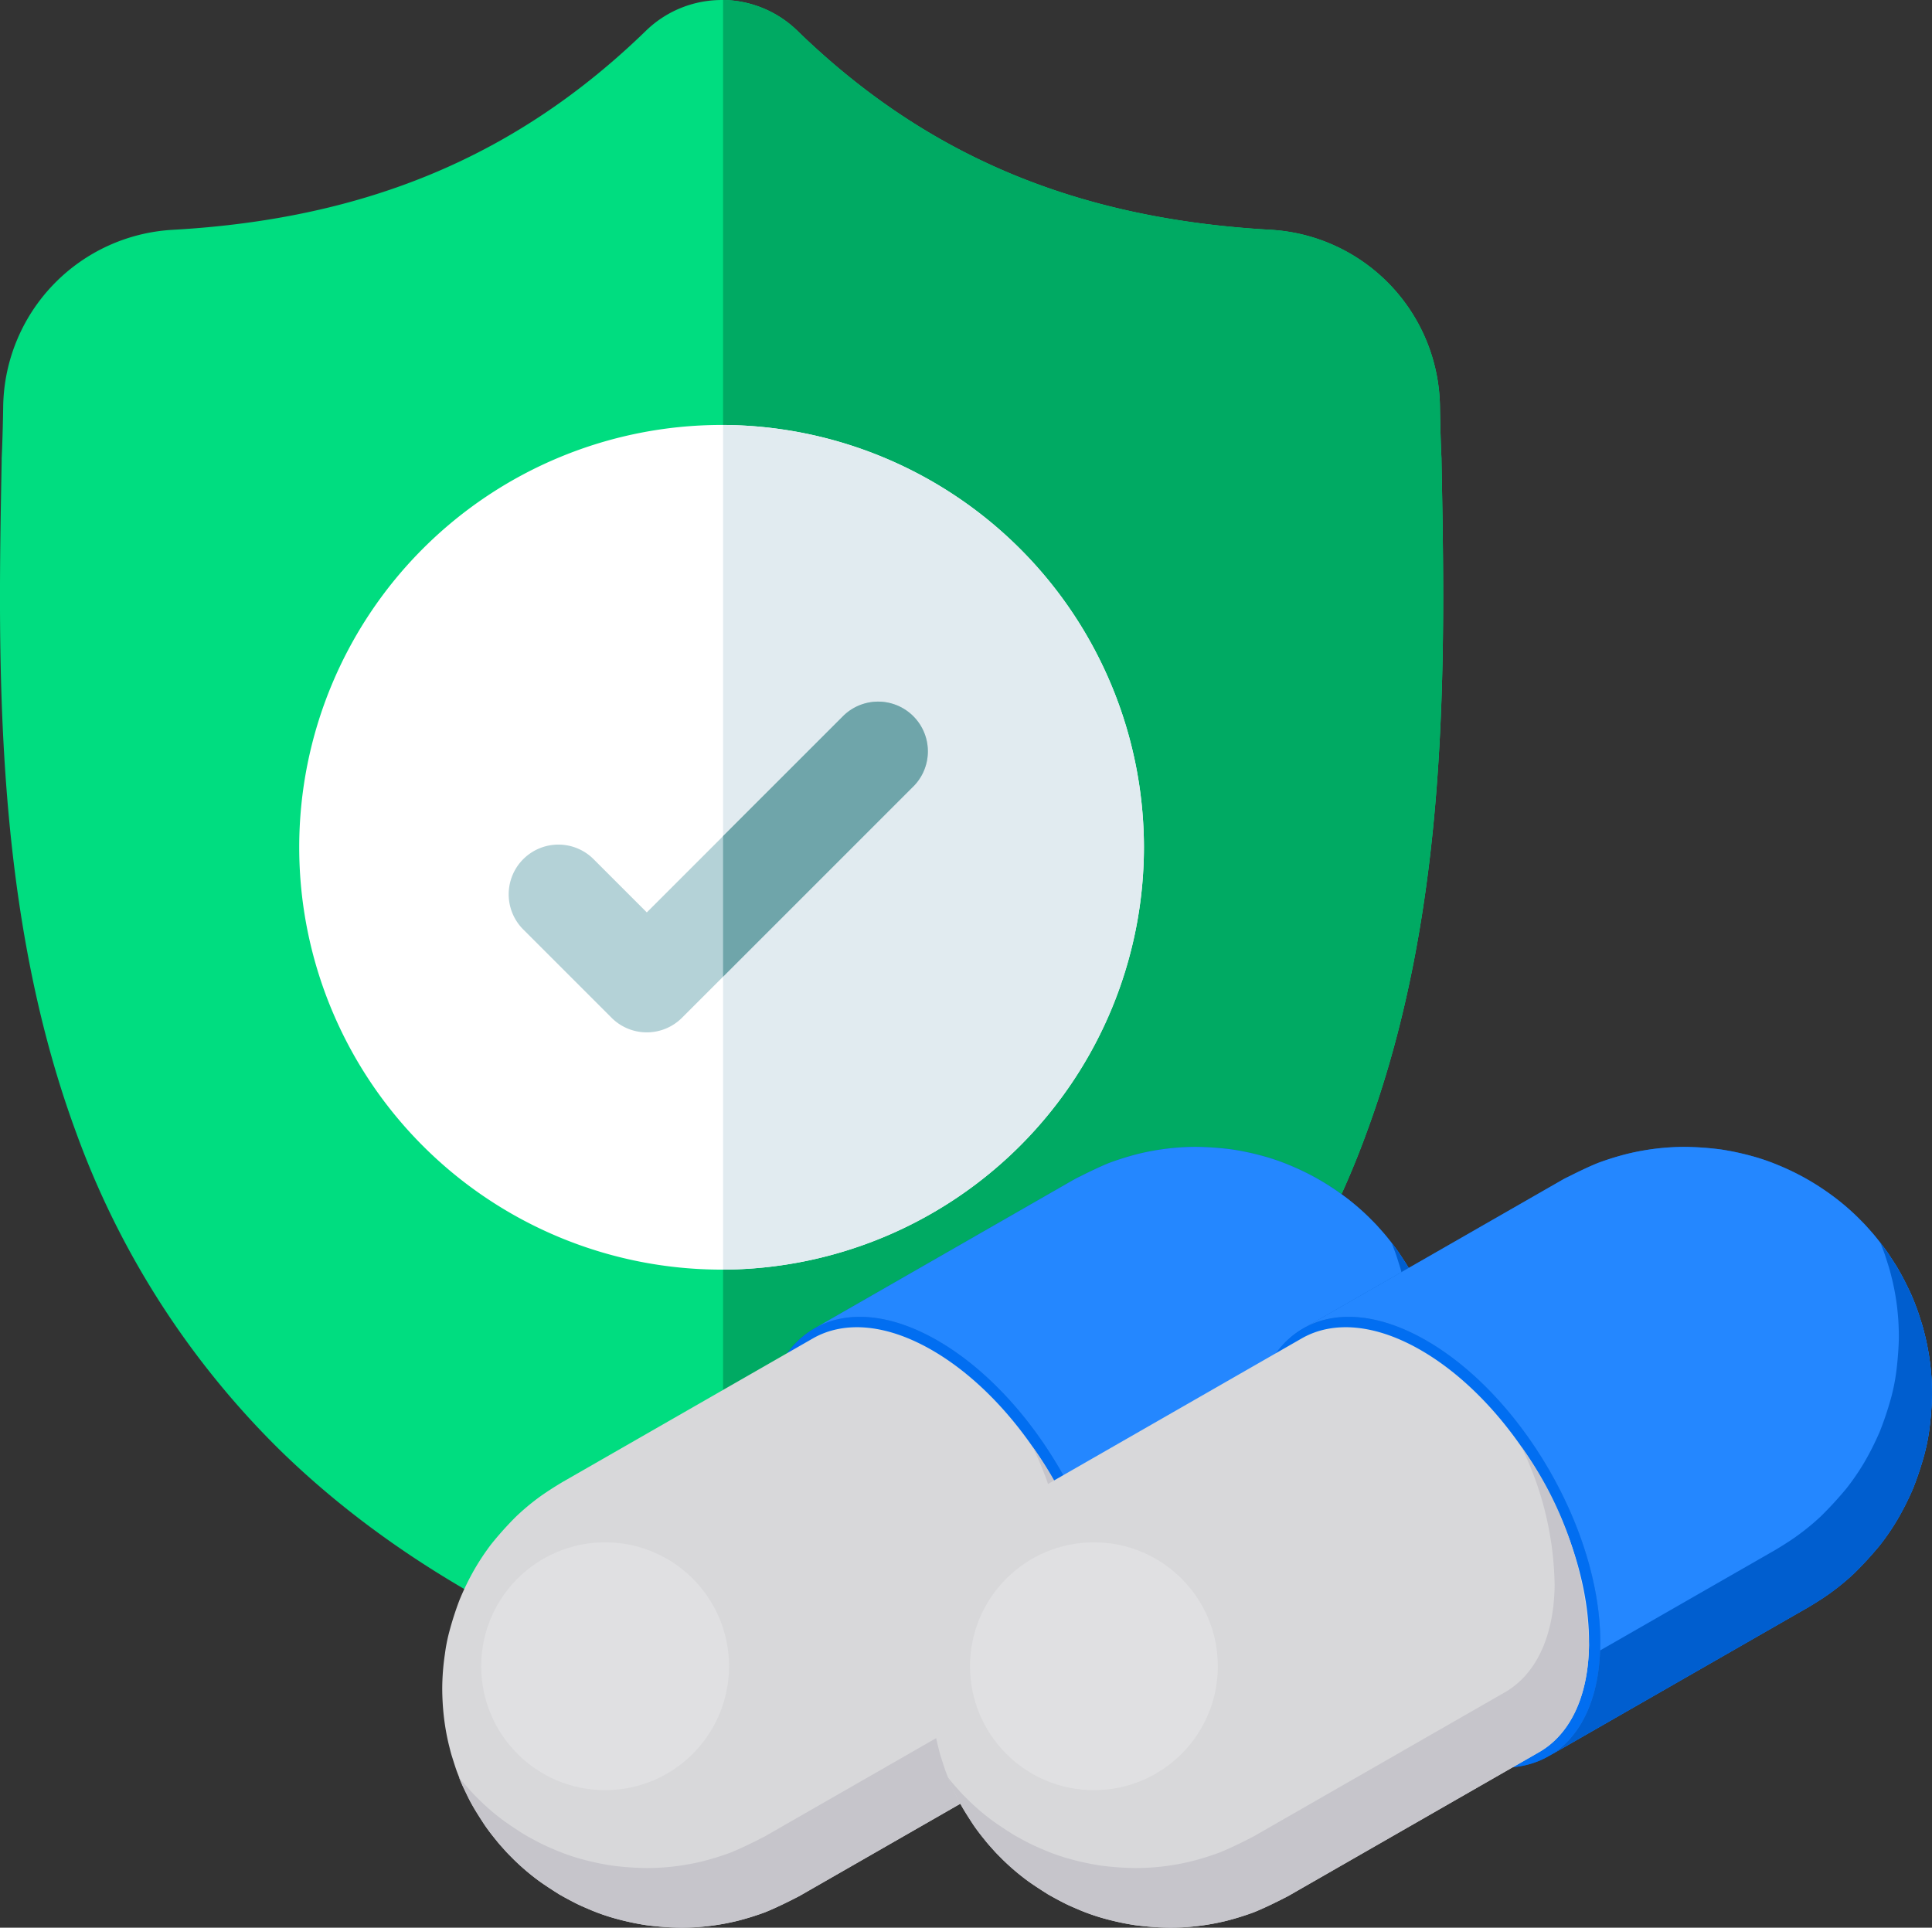 <svg id="Group_38" data-name="Group 38" xmlns="http://www.w3.org/2000/svg" width="115.888" height="115.639" viewBox="0 0 115.888 115.639">
  <rect x="0" y="0" width="115.888" height="115.639" fill="#333333" stroke="none"/>
  <g id="surface1">
    <path id="Path_10" data-name="Path 10" d="M82.494,67.884A51.286,51.286,0,0,1,70.211,87.02C64.043,93.043,55.966,97.829,46.2,101.243a7.343,7.343,0,0,1-2.333.412h-.088a7.454,7.454,0,0,1-1.432-.141,7.733,7.733,0,0,1-.984-.268C31.6,97.837,23.509,93.053,17.334,87.03A51.189,51.189,0,0,1,5.053,67.9C.092,54.435.374,39.6.6,27.684l0-.183c.046-.984.075-2.018.092-3.16A10.774,10.774,0,0,1,10.842,13.787C22.53,13.134,31.571,9.322,39.3,1.793l.067-.062a6.512,6.512,0,0,1,8.841,0l.066.062C56,9.322,65.039,13.134,76.727,13.787A10.774,10.774,0,0,1,86.872,24.341c.016,1.149.046,2.182.092,3.16l0,.078C87.193,39.52,87.473,54.381,82.494,67.884Zm0,0" transform="translate(-0.5 0)" fill="#00dd80"/>
    <path id="Path_11" data-name="Path 11" d="M257.571,67.887a51.286,51.286,0,0,1-12.283,19.135c-6.168,6.023-14.245,10.809-24.006,14.223a7.343,7.343,0,0,1-2.333.412V0a6.522,6.522,0,0,1,4.333,1.73l.066.062c7.727,7.53,16.768,11.342,28.456,11.994A10.774,10.774,0,0,1,261.95,24.344c.016,1.149.046,2.182.092,3.16l0,.078C262.27,39.523,262.551,54.384,257.571,67.887Zm0,0" transform="translate(-175.577 -0.003)" fill="#00aa63"/>
    <path id="Path_12" data-name="Path 12" d="M141.564,153.733a25.366,25.366,0,0,1-25.245,25.335h-.089a25.335,25.335,0,1,1,0-50.67h.089A25.366,25.366,0,0,1,141.564,153.733Zm0,0" transform="translate(-72.947 -102.906)" fill="#fff"/>
    <path id="Path_13" data-name="Path 13" d="M244.195,153.733a25.366,25.366,0,0,1-25.245,25.335V128.4A25.366,25.366,0,0,1,244.195,153.733Zm0,0" transform="translate(-175.577 -102.906)" fill="#e1ebf0"/>
    <path id="Path_14" data-name="Path 14" d="M178.448,217.071l-11.41,11.412-2.466,2.465a2.986,2.986,0,0,1-4.22,0l-5.3-5.3a2.982,2.982,0,0,1,4.218-4.217l3.194,3.194,11.768-11.768a2.982,2.982,0,0,1,4.218,4.218Zm0,0" transform="translate(-123.666 -169.892)" fill="#b4d2d7"/>
    <path id="Path_15" data-name="Path 15" d="M230.359,217.071l-11.41,11.412v-8.437l7.193-7.192a2.982,2.982,0,0,1,4.217,4.218Zm0,0" transform="translate(-175.577 -169.892)" fill="#6fa5aa"/>
  </g>
  <g id="_005-pill-1" data-name="005-pill-1" transform="translate(26.528 68.799)">
    <path id="Path_4" data-name="Path 4" d="M204.652,73.251c.078-.581.141-1.362.158-1.949.009-.326-.007-.762-.023-1.088-.013-.261-.047-.608-.076-.867a14.881,14.881,0,0,0-.3-1.679c-.054-.214-.121-.5-.187-.712-.269-.852-.269-.852-.46-1.34-.074-.19-.177-.441-.265-.625-.171-.358-.4-.833-.6-1.179-.209-.373-.246-.429-.7-1.12-.112-.171-.275-.39-.4-.553s-.306-.392-.442-.556-.329-.375-.47-.535-.355-.367-.508-.524a14.277,14.277,0,0,0-1.358-1.179,15.913,15.913,0,0,0-1.457-.985,14.949,14.949,0,0,0-2.011-1,12.755,12.755,0,0,0-1.5-.517,16.539,16.539,0,0,0-1.891-.407A18.545,18.545,0,0,0,190,56.281a14.713,14.713,0,0,0-3.479.423,16.91,16.91,0,0,0-1.724.536c-.528.211-1.178.522-1.739.807-.134.062-.266.129-.394.2l-15.559,8.924.048-.025c-1.9,1.061-3.095,3.356-3.145,6.645-.1,6.632,4.5,14.788,10.274,18.217,3,1.784,5.731,1.934,7.674.737-.044.027-.087.057-.132.083l15.559-8.924c.418-.248.968-.592,1.358-.88a14.314,14.314,0,0,0,1.4-1.154,21.9,21.9,0,0,0,1.546-1.688,14.249,14.249,0,0,0,1.053-1.539,16.75,16.75,0,0,0,.939-1.868,19.842,19.842,0,0,0,.671-2.006A12.135,12.135,0,0,0,204.652,73.251Z" transform="translate(-144.774 -56.28)" fill="#005ecf"/>
    <path id="Path_5" data-name="Path 5" d="M174.281,168.782c-5.775-3.429-10.375-11.585-10.274-18.218s4.864-9.229,10.639-5.8,10.375,11.585,10.274,18.217S180.056,172.211,174.281,168.782Z" transform="translate(-144.774 -133.054)" fill="#016ef1"/>
    <path id="Path_6" data-name="Path 6" d="M227.98,73.251c.078-.581.141-1.362.158-1.949.009-.326-.007-.762-.023-1.088-.013-.261-.047-.608-.076-.867a14.9,14.9,0,0,0-.3-1.679c-.054-.214-.121-.5-.187-.712-.269-.852-.269-.852-.46-1.34-.074-.19-.178-.441-.265-.625-.171-.358-.4-.833-.6-1.179-.209-.373-.246-.429-.7-1.12-.112-.171-.275-.39-.4-.553s-.306-.392-.442-.556-.329-.375-.47-.535-.355-.367-.508-.524a14.28,14.28,0,0,0-1.358-1.179,15.92,15.92,0,0,0-1.457-.985,14.953,14.953,0,0,0-2.011-1,12.757,12.757,0,0,0-1.5-.517,16.54,16.54,0,0,0-1.891-.407,18.546,18.546,0,0,0-2.168-.157,14.713,14.713,0,0,0-3.479.423,16.905,16.905,0,0,0-1.724.536c-.528.211-1.178.522-1.739.807-.134.062-.266.129-.394.2l-15.559,8.924c1.933-1.109,4.607-.922,7.542.82,5.775,3.429,10.375,11.585,10.274,18.217-.05,3.261-1.227,5.547-3.1,6.62l15.559-8.924c.418-.248.968-.592,1.358-.88a14.317,14.317,0,0,0,1.4-1.154,21.909,21.909,0,0,0,1.546-1.688,14.249,14.249,0,0,0,1.053-1.539A16.751,16.751,0,0,0,227,76.777a19.827,19.827,0,0,0,.671-2.006A12.123,12.123,0,0,0,227.98,73.251Z" transform="translate(-168.102 -56.28)" fill="#2487ff"/>
    <path id="Path_7" data-name="Path 7" d="M338.775,116.562c.078-.581.141-1.362.158-1.949.009-.326-.007-.762-.023-1.088-.013-.261-.047-.608-.076-.867a14.886,14.886,0,0,0-.3-1.679c-.054-.214-.121-.5-.188-.712-.269-.852-.269-.852-.46-1.34-.074-.19-.178-.441-.265-.625-.171-.358-.4-.833-.6-1.179-.209-.373-.246-.429-.7-1.12-.112-.171-.275-.39-.4-.553l-.081-.1.058.145c.191.488.191.488.46,1.34.066.211.133.5.188.712a14.9,14.9,0,0,1,.3,1.679c.028.26.062.606.076.867.016.326.032.762.023,1.088-.016.586-.08,1.367-.158,1.949a12.123,12.123,0,0,1-.306,1.52,19.825,19.825,0,0,1-.671,2.006,16.772,16.772,0,0,1-.939,1.868,14.272,14.272,0,0,1-1.053,1.539,21.966,21.966,0,0,1-1.546,1.688,14.324,14.324,0,0,1-1.4,1.154c-.391.288-.941.632-1.358.88l-10.487,6.015c-.11,3.114-1.27,5.3-3.087,6.346l15.559-8.924c.418-.248.968-.592,1.358-.88a14.307,14.307,0,0,0,1.4-1.154,21.93,21.93,0,0,0,1.546-1.688,14.255,14.255,0,0,0,1.053-1.539,16.745,16.745,0,0,0,.939-1.868,19.844,19.844,0,0,0,.671-2.006A12.078,12.078,0,0,0,338.775,116.562Z" transform="translate(-278.897 -99.592)" fill="#005ecf"/>
    <path id="Path_8" data-name="Path 8" d="M39.466,167.63c.1-6.414-4.351-14.3-9.937-17.62-2.839-1.686-5.424-1.866-7.294-.794L7.188,157.848c-.445.267-1.031.639-1.447.949A13.894,13.894,0,0,0,4.4,159.931a20.136,20.136,0,0,0-1.474,1.647,14.415,14.415,0,0,0-1,1.506,15.66,15.66,0,0,0-.893,1.833,19.1,19.1,0,0,0-.622,1.941,10.287,10.287,0,0,0-.252,1.3A14.333,14.333,0,0,0,0,170.219a15.618,15.618,0,0,0,.1,1.711,14.291,14.291,0,0,0,.286,1.624c.054.207.117.485.181.689.26.825.26.825.445,1.3.072.184.172.427.257.6.351.733.372.777.578,1.141.189.333.466.762.676,1.083.109.165.266.378.386.535s.3.379.428.537.318.362.455.518.343.355.491.507a13.845,13.845,0,0,0,1.313,1.14c.4.311.978.679,1.409.953.321.186.756.42,1.088.585.252.125.6.269.857.38a12.27,12.27,0,0,0,1.455.5,16.026,16.026,0,0,0,1.829.393,17.925,17.925,0,0,0,2.1.152,14.23,14.23,0,0,0,3.366-.409,16.36,16.36,0,0,0,1.667-.518c.636-.255,1.456-.659,2.063-.976l15.048-8.631C38.28,173,39.418,170.785,39.466,167.63Z" transform="translate(-0.001 -137.728)" fill="#d8d8da"/>
    <path id="Path_9" data-name="Path 9" d="M47.084,221.468a21.436,21.436,0,0,0-4.069-11.931,19.449,19.449,0,0,1,2.006,8.357c-.048,3.155-1.186,5.365-3,6.4l-15.048,8.631c-.607.317-1.427.721-2.063.976a16.364,16.364,0,0,1-1.667.518,14.229,14.229,0,0,1-3.366.409,17.933,17.933,0,0,1-2.1-.152,16.04,16.04,0,0,1-1.829-.393,12.31,12.31,0,0,1-1.455-.5c-.258-.111-.6-.255-.857-.38-.332-.165-.767-.4-1.088-.585-.431-.273-1-.642-1.409-.953a13.818,13.818,0,0,1-1.313-1.14c-.148-.151-.351-.348-.491-.507s-.322-.359-.455-.518c-.079-.094-.17-.208-.259-.32.072.183.17.422.254.6.351.733.372.777.578,1.141.189.333.466.762.676,1.083.109.165.266.378.386.535s.3.379.428.537.318.362.455.518.343.355.491.507a13.843,13.843,0,0,0,1.313,1.14c.4.311.978.679,1.409.953.321.186.756.42,1.088.585.252.125.6.269.857.38a12.273,12.273,0,0,0,1.455.5,16.045,16.045,0,0,0,1.829.393,17.918,17.918,0,0,0,2.1.152A14.229,14.229,0,0,0,25.31,238a16.379,16.379,0,0,0,1.667-.518c.636-.255,1.456-.659,2.063-.976l15.048-8.631C45.9,226.833,47.036,224.623,47.084,221.468Z" transform="translate(-7.618 -191.566)" fill="#c6c5cb"/>
    <circle id="Ellipse_1" data-name="Ellipse 1" cx="7.433" cy="7.433" r="7.433" transform="translate(2.336 23.722)" fill="#e0e0e2"/>
  </g>
  <g id="_005-pill-1-2" data-name="005-pill-1" transform="translate(55.849 68.799)">
    <path id="Path_4-2" data-name="Path 4" d="M204.652,73.251c.078-.581.141-1.362.158-1.949.009-.326-.007-.762-.023-1.088-.013-.261-.047-.608-.076-.867a14.881,14.881,0,0,0-.3-1.679c-.054-.214-.121-.5-.187-.712-.269-.852-.269-.852-.46-1.34-.074-.19-.177-.441-.265-.625-.171-.358-.4-.833-.6-1.179-.209-.373-.246-.429-.7-1.12-.112-.171-.275-.39-.4-.553s-.306-.392-.442-.556-.329-.375-.47-.535-.355-.367-.508-.524a14.277,14.277,0,0,0-1.358-1.179,15.913,15.913,0,0,0-1.457-.985,14.949,14.949,0,0,0-2.011-1,12.755,12.755,0,0,0-1.5-.517,16.539,16.539,0,0,0-1.891-.407A18.545,18.545,0,0,0,190,56.281a14.713,14.713,0,0,0-3.479.423,16.91,16.91,0,0,0-1.724.536c-.528.211-1.178.522-1.739.807-.134.062-.266.129-.394.2l-15.559,8.924.048-.025c-1.9,1.061-3.095,3.356-3.145,6.645-.1,6.632,4.5,14.788,10.274,18.217,3,1.784,5.731,1.934,7.674.737-.044.027-.087.057-.132.083l15.559-8.924c.418-.248.968-.592,1.358-.88a14.314,14.314,0,0,0,1.4-1.154,21.9,21.9,0,0,0,1.546-1.688,14.249,14.249,0,0,0,1.053-1.539,16.75,16.75,0,0,0,.939-1.868,19.842,19.842,0,0,0,.671-2.006A12.135,12.135,0,0,0,204.652,73.251Z" transform="translate(-144.774 -56.28)" fill="#005ecf"/>
    <path id="Path_5-2" data-name="Path 5" d="M174.281,168.782c-5.775-3.429-10.375-11.585-10.274-18.218s4.864-9.229,10.639-5.8,10.375,11.585,10.274,18.217S180.056,172.211,174.281,168.782Z" transform="translate(-144.774 -133.054)" fill="#016ef1"/>
    <path id="Path_6-2" data-name="Path 6" d="M227.98,73.251c.078-.581.141-1.362.158-1.949.009-.326-.007-.762-.023-1.088-.013-.261-.047-.608-.076-.867a14.9,14.9,0,0,0-.3-1.679c-.054-.214-.121-.5-.187-.712-.269-.852-.269-.852-.46-1.34-.074-.19-.178-.441-.265-.625-.171-.358-.4-.833-.6-1.179-.209-.373-.246-.429-.7-1.12-.112-.171-.275-.39-.4-.553s-.306-.392-.442-.556-.329-.375-.47-.535-.355-.367-.508-.524a14.28,14.28,0,0,0-1.358-1.179,15.92,15.92,0,0,0-1.457-.985,14.953,14.953,0,0,0-2.011-1,12.757,12.757,0,0,0-1.5-.517,16.54,16.54,0,0,0-1.891-.407,18.546,18.546,0,0,0-2.168-.157,14.713,14.713,0,0,0-3.479.423,16.905,16.905,0,0,0-1.724.536c-.528.211-1.178.522-1.739.807-.134.062-.266.129-.394.2l-15.559,8.924c1.933-1.109,4.607-.922,7.542.82,5.775,3.429,10.375,11.585,10.274,18.217-.05,3.261-1.227,5.547-3.1,6.62l15.559-8.924c.418-.248.968-.592,1.358-.88a14.317,14.317,0,0,0,1.4-1.154,21.909,21.909,0,0,0,1.546-1.688,14.249,14.249,0,0,0,1.053-1.539A16.751,16.751,0,0,0,227,76.777a19.827,19.827,0,0,0,.671-2.006A12.123,12.123,0,0,0,227.98,73.251Z" transform="translate(-168.102 -56.28)" fill="#2487ff"/>
    <path id="Path_7-2" data-name="Path 7" d="M338.775,116.562c.078-.581.141-1.362.158-1.949.009-.326-.007-.762-.023-1.088-.013-.261-.047-.608-.076-.867a14.886,14.886,0,0,0-.3-1.679c-.054-.214-.121-.5-.188-.712-.269-.852-.269-.852-.46-1.34-.074-.19-.178-.441-.265-.625-.171-.358-.4-.833-.6-1.179-.209-.373-.246-.429-.7-1.12-.112-.171-.275-.39-.4-.553l-.081-.1.058.145c.191.488.191.488.46,1.34.066.211.133.5.188.712a14.9,14.9,0,0,1,.3,1.679c.028.26.062.606.076.867.016.326.032.762.023,1.088-.016.586-.08,1.367-.158,1.949a12.123,12.123,0,0,1-.306,1.52,19.825,19.825,0,0,1-.671,2.006,16.772,16.772,0,0,1-.939,1.868,14.272,14.272,0,0,1-1.053,1.539,21.966,21.966,0,0,1-1.546,1.688,14.324,14.324,0,0,1-1.4,1.154c-.391.288-.941.632-1.358.88l-10.487,6.015c-.11,3.114-1.27,5.3-3.087,6.346l15.559-8.924c.418-.248.968-.592,1.358-.88a14.307,14.307,0,0,0,1.4-1.154,21.93,21.93,0,0,0,1.546-1.688,14.255,14.255,0,0,0,1.053-1.539,16.745,16.745,0,0,0,.939-1.868,19.844,19.844,0,0,0,.671-2.006A12.078,12.078,0,0,0,338.775,116.562Z" transform="translate(-278.897 -99.592)" fill="#005ecf"/>
    <path id="Path_8-2" data-name="Path 8" d="M39.466,167.63c.1-6.414-4.351-14.3-9.937-17.62-2.839-1.686-5.424-1.866-7.294-.794L7.188,157.848c-.445.267-1.031.639-1.447.949A13.894,13.894,0,0,0,4.4,159.931a20.136,20.136,0,0,0-1.474,1.647,14.415,14.415,0,0,0-1,1.506,15.66,15.66,0,0,0-.893,1.833,19.1,19.1,0,0,0-.622,1.941,10.287,10.287,0,0,0-.252,1.3A14.333,14.333,0,0,0,0,170.219a15.618,15.618,0,0,0,.1,1.711,14.291,14.291,0,0,0,.286,1.624c.054.207.117.485.181.689.26.825.26.825.445,1.3.072.184.172.427.257.6.351.733.372.777.578,1.141.189.333.466.762.676,1.083.109.165.266.378.386.535s.3.379.428.537.318.362.455.518.343.355.491.507a13.845,13.845,0,0,0,1.313,1.14c.4.311.978.679,1.409.953.321.186.756.42,1.088.585.252.125.6.269.857.38a12.27,12.27,0,0,0,1.455.5,16.026,16.026,0,0,0,1.829.393,17.925,17.925,0,0,0,2.1.152,14.23,14.23,0,0,0,3.366-.409,16.36,16.36,0,0,0,1.667-.518c.636-.255,1.456-.659,2.063-.976l15.048-8.631C38.28,173,39.418,170.785,39.466,167.63Z" transform="translate(-0.001 -137.728)" fill="#d8d8da"/>
    <path id="Path_9-2" data-name="Path 9" d="M47.084,221.468a21.436,21.436,0,0,0-4.069-11.931,19.449,19.449,0,0,1,2.006,8.357c-.048,3.155-1.186,5.365-3,6.4l-15.048,8.631c-.607.317-1.427.721-2.063.976a16.364,16.364,0,0,1-1.667.518,14.229,14.229,0,0,1-3.366.409,17.933,17.933,0,0,1-2.1-.152,16.04,16.04,0,0,1-1.829-.393,12.31,12.31,0,0,1-1.455-.5c-.258-.111-.6-.255-.857-.38-.332-.165-.767-.4-1.088-.585-.431-.273-1-.642-1.409-.953a13.818,13.818,0,0,1-1.313-1.14c-.148-.151-.351-.348-.491-.507s-.322-.359-.455-.518c-.079-.094-.17-.208-.259-.32.072.183.17.422.254.6.351.733.372.777.578,1.141.189.333.466.762.676,1.083.109.165.266.378.386.535s.3.379.428.537.318.362.455.518.343.355.491.507a13.843,13.843,0,0,0,1.313,1.14c.4.311.978.679,1.409.953.321.186.756.42,1.088.585.252.125.6.269.857.38a12.273,12.273,0,0,0,1.455.5,16.045,16.045,0,0,0,1.829.393,17.918,17.918,0,0,0,2.1.152A14.229,14.229,0,0,0,25.31,238a16.379,16.379,0,0,0,1.667-.518c.636-.255,1.456-.659,2.063-.976l15.048-8.631C45.9,226.833,47.036,224.623,47.084,221.468Z" transform="translate(-7.618 -191.566)" fill="#c6c5cb"/>
    <circle id="Ellipse_1-2" data-name="Ellipse 1" cx="7.433" cy="7.433" r="7.433" transform="translate(2.336 23.722)" fill="#e0e0e2"/>
  </g>
</svg>
